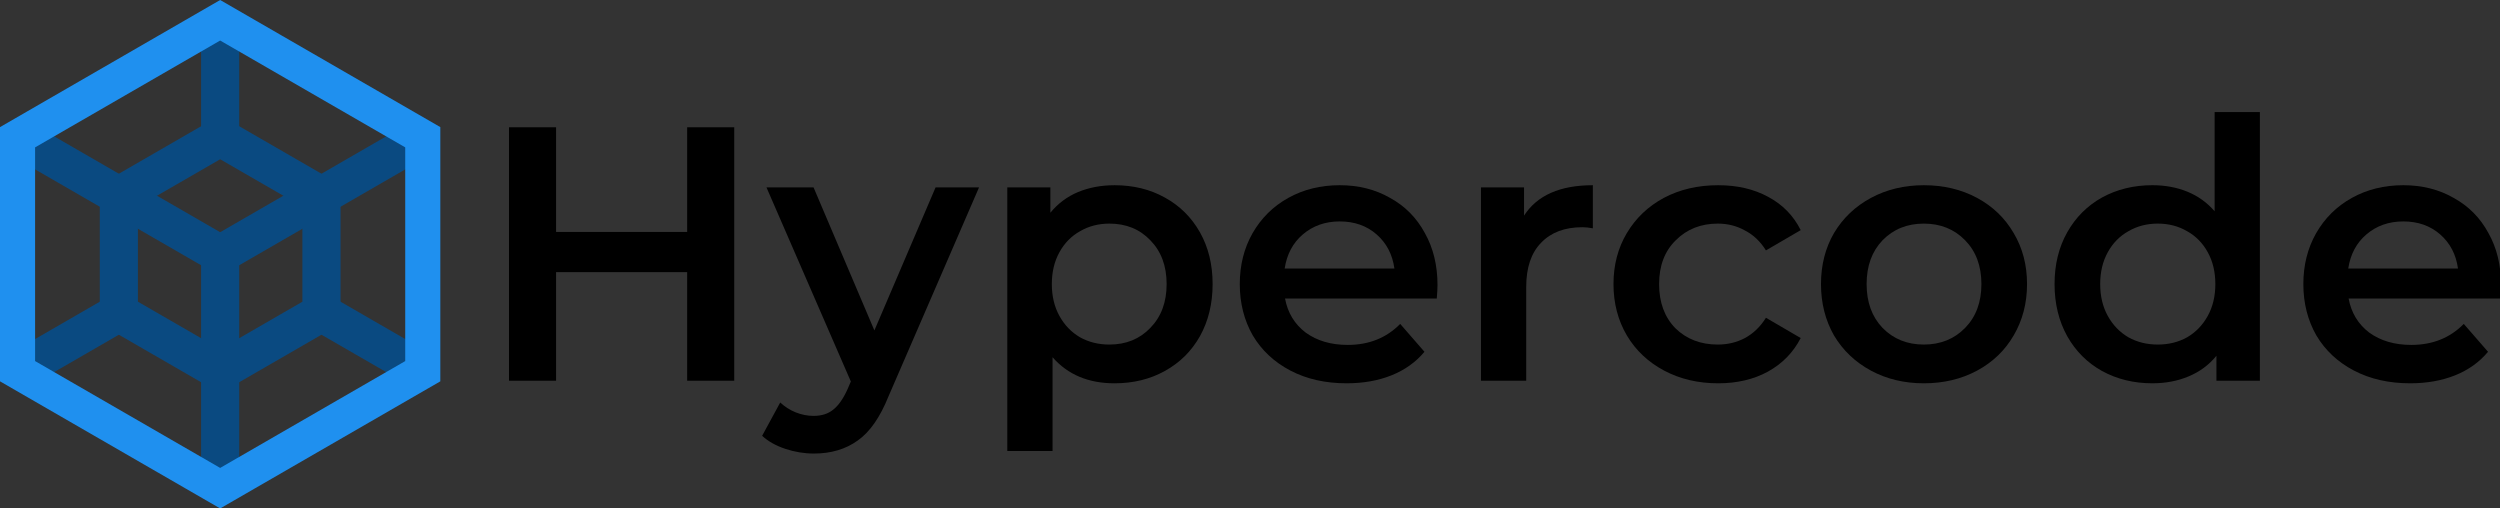 <?xml version="1.0" encoding="UTF-8" standalone="no"?>
<!-- Created with Inkscape (http://www.inkscape.org/) -->

<svg
   xmlns:dc="http://purl.org/dc/elements/1.1/"
   xmlns:cc="http://creativecommons.org/ns#"
   xmlns:rdf="http://www.w3.org/1999/02/22-rdf-syntax-ns#"
   xmlns:svg="http://www.w3.org/2000/svg"
   xmlns="http://www.w3.org/2000/svg"
   xmlns:sodipodi="http://sodipodi.sourceforge.net/DTD/sodipodi-0.dtd"
   xmlns:inkscape="http://www.inkscape.org/namespaces/inkscape"
   width="5310.319"
   height="1080"
   viewBox="0 0 1405.022 285.75"
   version="1.1"
   id="svg8"
   inkscape:version="0.92.5 (2060ec1f9f, 2020-04-08)"
   sodipodi:docname="Logo.svg"
   inkscape:export-filename="/home/tecc/Projects/Hypercode/resources/Logo Monochrome.png"
   inkscape:export-xdpi="96"
   inkscape:export-ydpi="96">
  <rect x="0" y="0" width="1405.022" height="285.75" fill="#333333" stroke="none"/>
  <defs
     id="defs2">
    <inkscape:perspective
       sodipodi:type="inkscape:persp3d"
       inkscape:vp_x="0 : 142.875 : 1"
       inkscape:vp_y="0 : 1000 : 0"
       inkscape:vp_z="285.75001 : 142.875 : 1"
       inkscape:persp3d-origin="142.87501 : 95.250003 : 1"
       id="perspective354" />
  </defs>
  <sodipodi:namedview
     id="base"
     pagecolor="#ffffff"
     bordercolor="#666666"
     borderopacity="1.0"
     inkscape:pageopacity="0.0"
     inkscape:pageshadow="2"
     inkscape:zoom="0.0625"
     inkscape:cx="2754.6111"
     inkscape:cy="1777.9926"
     inkscape:document-units="px"
     inkscape:current-layer="layer1"
     showgrid="false"
     units="px"
     inkscape:pagecheckerboard="true"
     inkscape:window-width="1360"
     inkscape:window-height="711"
     inkscape:window-x="0"
     inkscape:window-y="27"
     inkscape:window-maximized="1" />
  <g
     inkscape:label="Layer 1"
     inkscape:groupmode="layer"
     id="layer1"
     transform="translate(0,-11.25)">
    <g
       id="g1769"
       inkscape:label="g1769"
       transform="translate(-19.142)">
      <path
         inkscape:connector-curvature="0"
         id="path1720"
         d="M 29.003,219.869 85.939,186.997 29.003,219.869"
         style="fill:#ffffff;stroke:#0a4a81;stroke-width:21.431;stroke-linecap:butt;stroke-linejoin:miter;stroke-miterlimit:4;stroke-dasharray:none;stroke-opacity:1" />
      <path
         inkscape:connector-curvature="0"
         id="path1720-6"
         d="M 142.875,22.637 V 88.381 22.637"
         style="fill:#ffffff;stroke:#0a4a81;stroke-width:21.431;stroke-linecap:butt;stroke-linejoin:miter;stroke-miterlimit:4;stroke-dasharray:none;stroke-opacity:1" />
      <path
         inkscape:connector-curvature="0"
         id="path1720-3-3"
         d="m 199.811,186.997 56.936,32.872 -56.936,-32.872"
         style="fill:#ffffff;stroke:#0a4a81;stroke-width:21.431;stroke-linecap:butt;stroke-linejoin:miter;stroke-miterlimit:4;stroke-dasharray:none;stroke-opacity:1" />
      <path
         style="fill:none;stroke:#0a4a81;stroke-width:21.431;stroke-linecap:butt;stroke-linejoin:miter;stroke-miterlimit:4;stroke-dasharray:none;stroke-opacity:1"
         d="M 29.003,88.381 142.875,154.125"
         id="path1789"
         inkscape:connector-curvature="0"
         sodipodi:nodetypes="cc" />
      <path
         style="fill:none;stroke:#0a4a81;stroke-width:21.431;stroke-linecap:butt;stroke-linejoin:miter;stroke-miterlimit:4;stroke-dasharray:none;stroke-opacity:1"
         d="m 142.875,154.125 -1e-5,131.488"
         id="path1789-6"
         inkscape:connector-curvature="0"
         sodipodi:nodetypes="cc" />
      <path
         style="fill:none;stroke:#0a4a81;stroke-width:21.431;stroke-linecap:butt;stroke-linejoin:miter;stroke-miterlimit:4;stroke-dasharray:none;stroke-opacity:1"
         d="M 256.747,88.381 142.875,154.125"
         id="path1789-6-2"
         inkscape:connector-curvature="0"
         sodipodi:nodetypes="cc" />
    </g>
    <path
       inkscape:transform-center-y="-4.1283941e-06"
       inkscape:transform-center-x="-6.349754e-06"
       d="m 180.669,186.997 -56.936,32.872 -56.936,-32.872 1e-6,-65.744 56.936,-32.872 56.936,32.872 z"
       inkscape:randomized="0"
       inkscape:rounded="0"
       inkscape:flatsided="true"
       sodipodi:arg2="1.0471976"
       sodipodi:arg1="0.52359878"
       sodipodi:r2="56.935905"
       sodipodi:r1="65.743912"
       sodipodi:cy="154.12498"
       sodipodi:cx="123.73338"
       sodipodi:sides="6"
       id="path1718"
       style="fill:none;stroke:#0a4a81;stroke-width:21.431;stroke-miterlimit:4;stroke-dasharray:none;stroke-opacity:1"
       sodipodi:type="star" />
    <path
       style="fill:none;stroke:#1f90ef;stroke-width:19.723;stroke-miterlimit:4;stroke-dasharray:none;stroke-opacity:1"
       inkscape:transform-center-x="-1.1133026e-05"
       inkscape:transform-center-y="-2.639118e-06"
       d="M 237.605,219.869 123.733,285.613 9.862,219.869 9.862,88.381 123.733,22.637 237.605,88.381 Z"
       id="path380"
       inkscape:connector-curvature="0" />
    <g
       aria-label="Hypercode"
       transform="matrix(1.06,0,0,1.06,-908.159,26.076)"
       style="font-style:normal;font-variant:normal;font-weight:600;font-stretch:normal;font-size:40px;line-height:1.25;font-family:Montserrat;-inkscape-font-specification:'Montserrat Semi-Bold';letter-spacing:0px;word-spacing:0px;fill:#000000;fill-opacity:1;stroke:none"
       id="flowRoot849"
       inkscape:label="flowRoot849">
      <path
         d="m 1246.044,53.494 v 134.4 h -24.96 v -57.6 h -69.504 v 57.6 h -24.96 V 53.494 l 24.96,9.3e-5 v 55.488 h 69.504 v -55.488 z"
         style="font-style:normal;font-variant:normal;font-weight:600;font-stretch:normal;font-size:192px;font-family:Montserrat;-inkscape-font-specification:'Montserrat Semi-Bold'"
         id="path834"
         inkscape:connector-curvature="0"
         sodipodi:nodetypes="ccccccccccccc" />
      <path
         d="m 1375.836,85.366 -48,110.784 q -6.72,16.704 -16.32,23.424 -9.6,6.912 -23.232,6.912 -7.68,0 -15.168,-2.496 -7.488,-2.496 -12.288,-6.912 l 9.6,-17.664 q 3.456,3.264 8.064,5.184 4.8,1.92 9.6,1.92 6.336,0 10.368,-3.264 4.224,-3.264 7.68,-10.944 l 1.728,-4.032 -44.736,-102.912 h 24.96 l 32.256,75.84 32.448,-75.84 z"
         style="font-style:normal;font-variant:normal;font-weight:600;font-stretch:normal;font-size:192px;font-family:Montserrat;-inkscape-font-specification:'Montserrat Semi-Bold'"
         id="path836"
         inkscape:connector-curvature="0" />
      <path
         d="m 1447.644,84.214 q 14.976,0 26.688,6.528 11.904,6.528 18.624,18.432 6.72,11.904 6.72,27.456 0,15.552 -6.72,27.648 -6.72,11.904 -18.624,18.432 -11.712,6.528 -26.688,6.528 -20.736,0 -32.832,-13.824 v 49.728 h -24 v -139.776 h 22.848 v 13.44 q 5.952,-7.296 14.592,-10.944 8.832,-3.648 19.392,-3.648 z m -2.688,84.48 q 13.248,0 21.696,-8.832 8.64,-8.832 8.64,-23.232 0,-14.4 -8.64,-23.232 -8.448,-8.832 -21.696,-8.832 -8.64,0 -15.552,4.032 -6.912,3.84 -10.944,11.136 -4.032,7.296 -4.032,16.896 0,9.6 4.032,16.896 4.032,7.296 10.944,11.328 6.912,3.84 15.552,3.84 z"
         style="font-style:normal;font-variant:normal;font-weight:600;font-stretch:normal;font-size:192px;font-family:Montserrat;-inkscape-font-specification:'Montserrat Semi-Bold'"
         id="path838"
         inkscape:connector-curvature="0" />
      <path
         d="m 1618.908,137.206 q 0,2.496 -0.384,7.104 h -80.448 q 2.112,11.328 10.944,18.048 9.024,6.528 22.272,6.528 16.896,0 27.84,-11.136 l 12.864,14.784 q -6.912,8.256 -17.472,12.48 -10.56,4.224 -23.808,4.224 -16.896,0 -29.76,-6.72 -12.864,-6.72 -19.968,-18.624 -6.912,-12.096 -6.912,-27.264 0,-14.976 6.72,-26.88 6.912,-12.096 19.008,-18.816 12.096,-6.72 27.264,-6.72 14.976,0 26.688,6.72 11.904,6.528 18.432,18.624 6.72,11.904 6.72,27.648 z m -51.84,-33.792 q -11.52,0 -19.584,6.912 -7.872,6.72 -9.6,18.048 h 58.176 q -1.536,-11.136 -9.408,-18.048 -7.872,-6.912 -19.584,-6.912 z"
         style="font-style:normal;font-variant:normal;font-weight:600;font-stretch:normal;font-size:192px;font-family:Montserrat;-inkscape-font-specification:'Montserrat Semi-Bold'"
         id="path840"
         inkscape:connector-curvature="0" />
      <path
         d="m 1664.796,100.342 q 10.368,-16.128 36.48,-16.128 v 22.848 q -3.072,-0.576 -5.568,-0.576 -14.016,0 -21.888,8.256 -7.872,8.064 -7.872,23.424 v 49.728 h -24 v -102.528 h 22.848 z"
         style="font-style:normal;font-variant:normal;font-weight:600;font-stretch:normal;font-size:192px;font-family:Montserrat;-inkscape-font-specification:'Montserrat Semi-Bold'"
         id="path842"
         inkscape:connector-curvature="0" />
      <path
         d="m 1767.707,189.238 q -15.936,0 -28.608,-6.72 -12.672,-6.72 -19.776,-18.624 -7.104,-12.096 -7.104,-27.264 0,-15.168 7.104,-27.072 7.104,-11.904 19.584,-18.624 12.672,-6.72 28.8,-6.72 15.168,0 26.496,6.144 11.52,6.144 17.28,17.664 l -18.432,10.752 q -4.416,-7.104 -11.136,-10.56 -6.528,-3.648 -14.4,-3.648 -13.44,0 -22.272,8.832 -8.832,8.64 -8.832,23.232 0,14.592 8.64,23.424 8.832,8.64 22.464,8.64 7.872,0 14.4,-3.456 6.72,-3.648 11.136,-10.752 l 18.432,10.752 q -5.952,11.52 -17.472,17.856 -11.328,6.144 -26.304,6.144 z"
         style="font-style:normal;font-variant:normal;font-weight:600;font-stretch:normal;font-size:192px;font-family:Montserrat;-inkscape-font-specification:'Montserrat Semi-Bold'"
         id="path844"
         inkscape:connector-curvature="0" />
      <path
         d="m 1876.763,189.238 q -15.552,0 -28.032,-6.72 -12.48,-6.72 -19.584,-18.624 -6.912,-12.096 -6.912,-27.264 0,-15.168 6.912,-27.072 7.104,-11.904 19.584,-18.624 12.48,-6.72 28.032,-6.72 15.744,0 28.224,6.72 12.48,6.72 19.392,18.624 7.104,11.904 7.104,27.072 0,15.168 -7.104,27.264 -6.912,11.904 -19.392,18.624 -12.48,6.72 -28.224,6.72 z m 0,-20.544 q 13.248,0 21.888,-8.832 8.64,-8.832 8.64,-23.232 0,-14.4 -8.64,-23.232 -8.64,-8.832 -21.888,-8.832 -13.248,0 -21.888,8.832 -8.448,8.832 -8.448,23.232 0,14.4 8.448,23.232 8.64,8.832 21.888,8.832 z"
         style="font-style:normal;font-variant:normal;font-weight:600;font-stretch:normal;font-size:192px;font-family:Montserrat;-inkscape-font-specification:'Montserrat Semi-Bold'"
         id="path846"
         inkscape:connector-curvature="0" />
      <path
         d="m 2054.939,45.43 v 142.464 h -23.04 v -13.248 q -5.952,7.296 -14.784,10.944 -8.64,3.648 -19.2,3.648 -14.784,0 -26.688,-6.528 -11.712,-6.528 -18.432,-18.432 -6.72,-12.096 -6.72,-27.648 0,-15.552 6.72,-27.456 6.72,-11.904 18.432,-18.432 11.904,-6.528 26.688,-6.528 10.176,0 18.624,3.456 8.448,3.456 14.4,10.368 v -52.608 z m -54.144,123.264 q 8.64,0 15.552,-3.84 6.912,-4.032 10.944,-11.328 4.032,-7.296 4.032,-16.896 0,-9.6 -4.032,-16.896 -4.032,-7.296 -10.944,-11.136 -6.912,-4.032 -15.552,-4.032 -8.64,0 -15.552,4.032 -6.912,3.84 -10.944,11.136 -4.032,7.296 -4.032,16.896 0,9.6 4.032,16.896 4.032,7.296 10.944,11.328 6.912,3.84 15.552,3.84 z"
         style="font-style:normal;font-variant:normal;font-weight:600;font-stretch:normal;font-size:192px;font-family:Montserrat;-inkscape-font-specification:'Montserrat Semi-Bold'"
         id="path848"
         inkscape:connector-curvature="0" />
      <path
         d="m 2182.81,137.206 q 0,2.496 -0.384,7.104 h -80.448 q 2.112,11.328 10.944,18.048 9.024,6.528 22.272,6.528 16.896,0 27.84,-11.136 l 12.864,14.784 q -6.912,8.256 -17.472,12.48 -10.56,4.224 -23.808,4.224 -16.896,0 -29.76,-6.72 -12.864,-6.72 -19.968,-18.624 -6.912,-12.096 -6.912,-27.264 0,-14.976 6.72,-26.88 6.912,-12.096 19.008,-18.816 12.096,-6.72 27.264,-6.72 14.976,0 26.688,6.72 11.904,6.528 18.432,18.624 6.72,11.904 6.72,27.648 z m -51.84,-33.792 q -11.52,0 -19.584,6.912 -7.872,6.72 -9.6,18.048 h 58.176 q -1.536,-11.136 -9.408,-18.048 -7.872,-6.912 -19.584,-6.912 z"
         style="font-style:normal;font-variant:normal;font-weight:600;font-stretch:normal;font-size:192px;font-family:Montserrat;-inkscape-font-specification:'Montserrat Semi-Bold'"
         id="path850"
         inkscape:connector-curvature="0" />
    </g>
  </g>
</svg>
